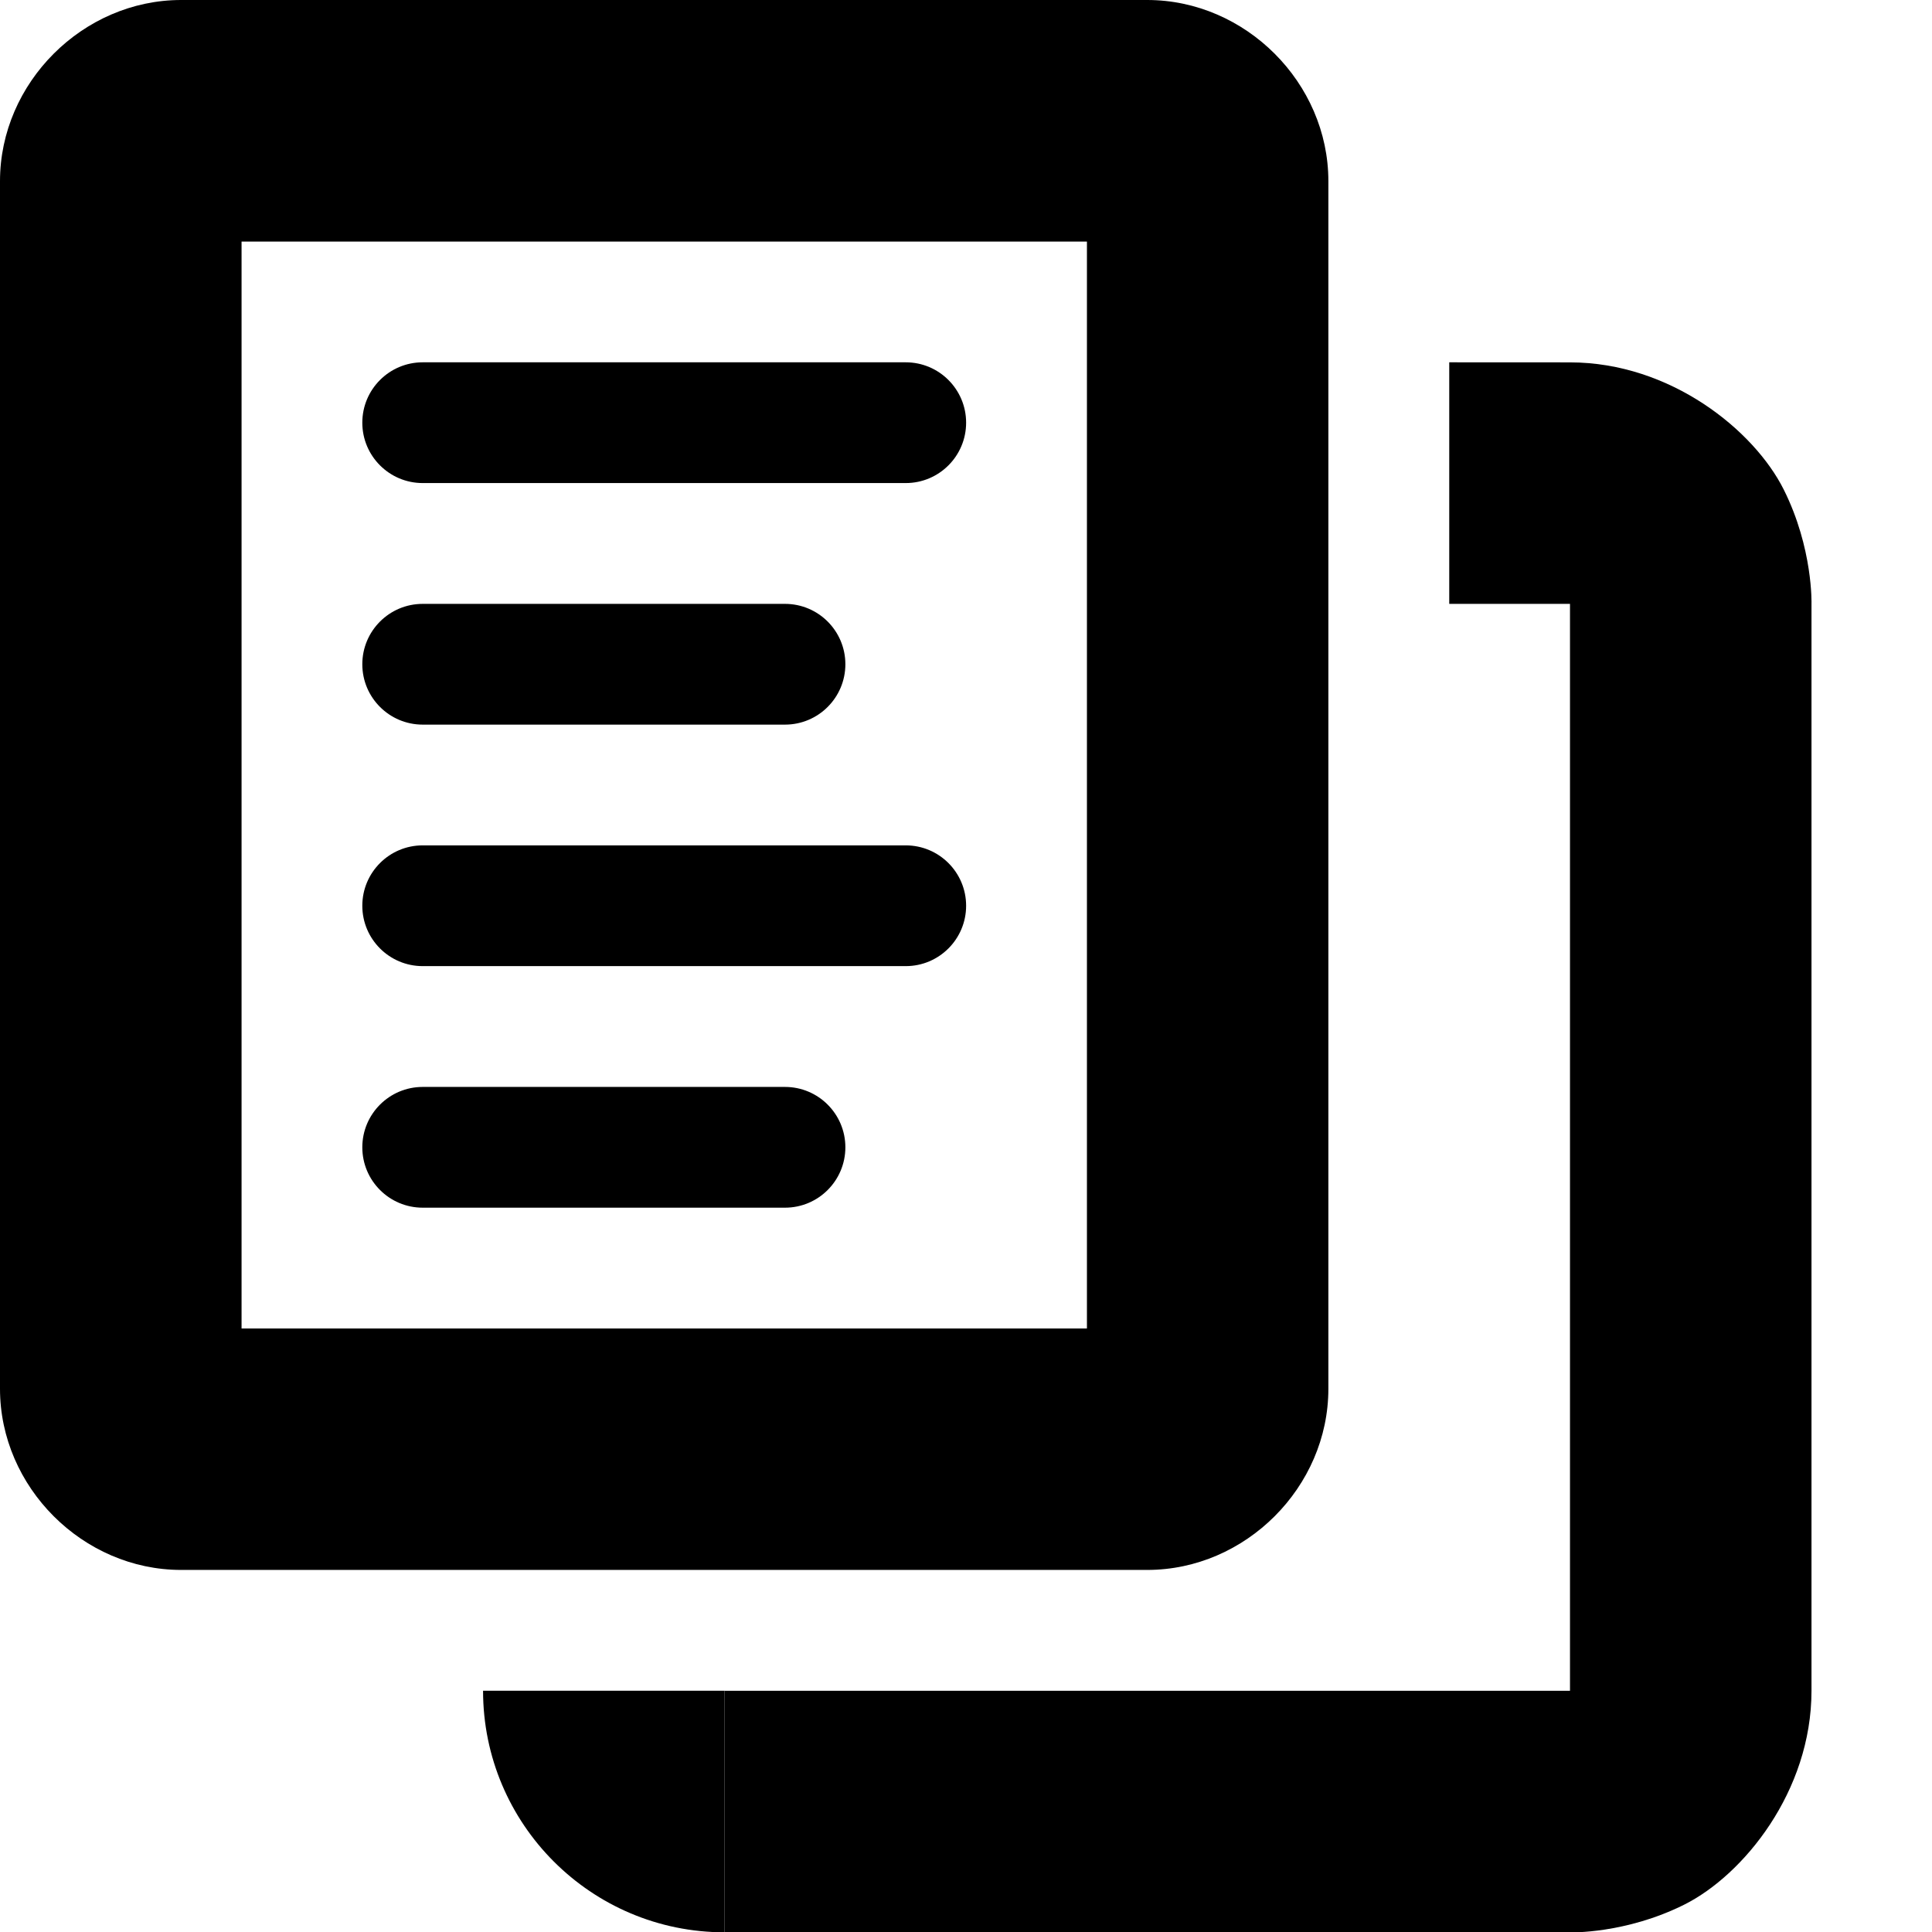 <!-- Generated by IcoMoon.io -->
<svg version="1.1" xmlns="http://www.w3.org/2000/svg" width="32" height="32" viewBox="0 0 32 32">
<title>emblem-documents</title>
<path d="M24.004 6.001v4.001h2v18.003h-14.002v4.001h14.002s0.918 0.028 1.894-0.46c0.978-0.49 2.106-1.874 2.106-3.541v-18.003s0.028-0.918-0.46-1.894c-0.49-0.978-1.872-2.106-3.541-2.106z"></path>
<path d="M8.001 28.004c0 2.209 1.791 4.001 4.001 4.001v0-4.001zM7.001 6.001h8.001c0.552 0 1 0.448 1 1s-0.448 1-1 1h-8.001c-0.552 0-1-0.448-1-1s0.448-1 1-1v0zM7.001 14.002h8.001c0.552 0 1 0.448 1 1s-0.448 1-1 1h-8.001c-0.552 0-1-0.448-1-1s0.448-1 1-1v0zM7.001 10.002h6.001c0.552 0 1 0.448 1 1s-0.448 1-1 1h-6.001c-0.552 0-1-0.448-1-1s0.448-1 1-1v0zM7.001 18.003h6.001c0.552 0 1 0.448 1 1s-0.448 1-1 1h-6.001c-0.552 0-1-0.448-1-1s0.448-1 1-1v0z"></path>
<path d="M3 0c-1.628 0-3 1.372-3 3v20.003c0 1.628 1.372 3 3 3h16.002c1.628 0 3-1.372 3-3v-20.003c0-1.628-1.372-3-3-3zM4.001 4.001h14.002v18.003h-14.002z"></path>
</svg>
